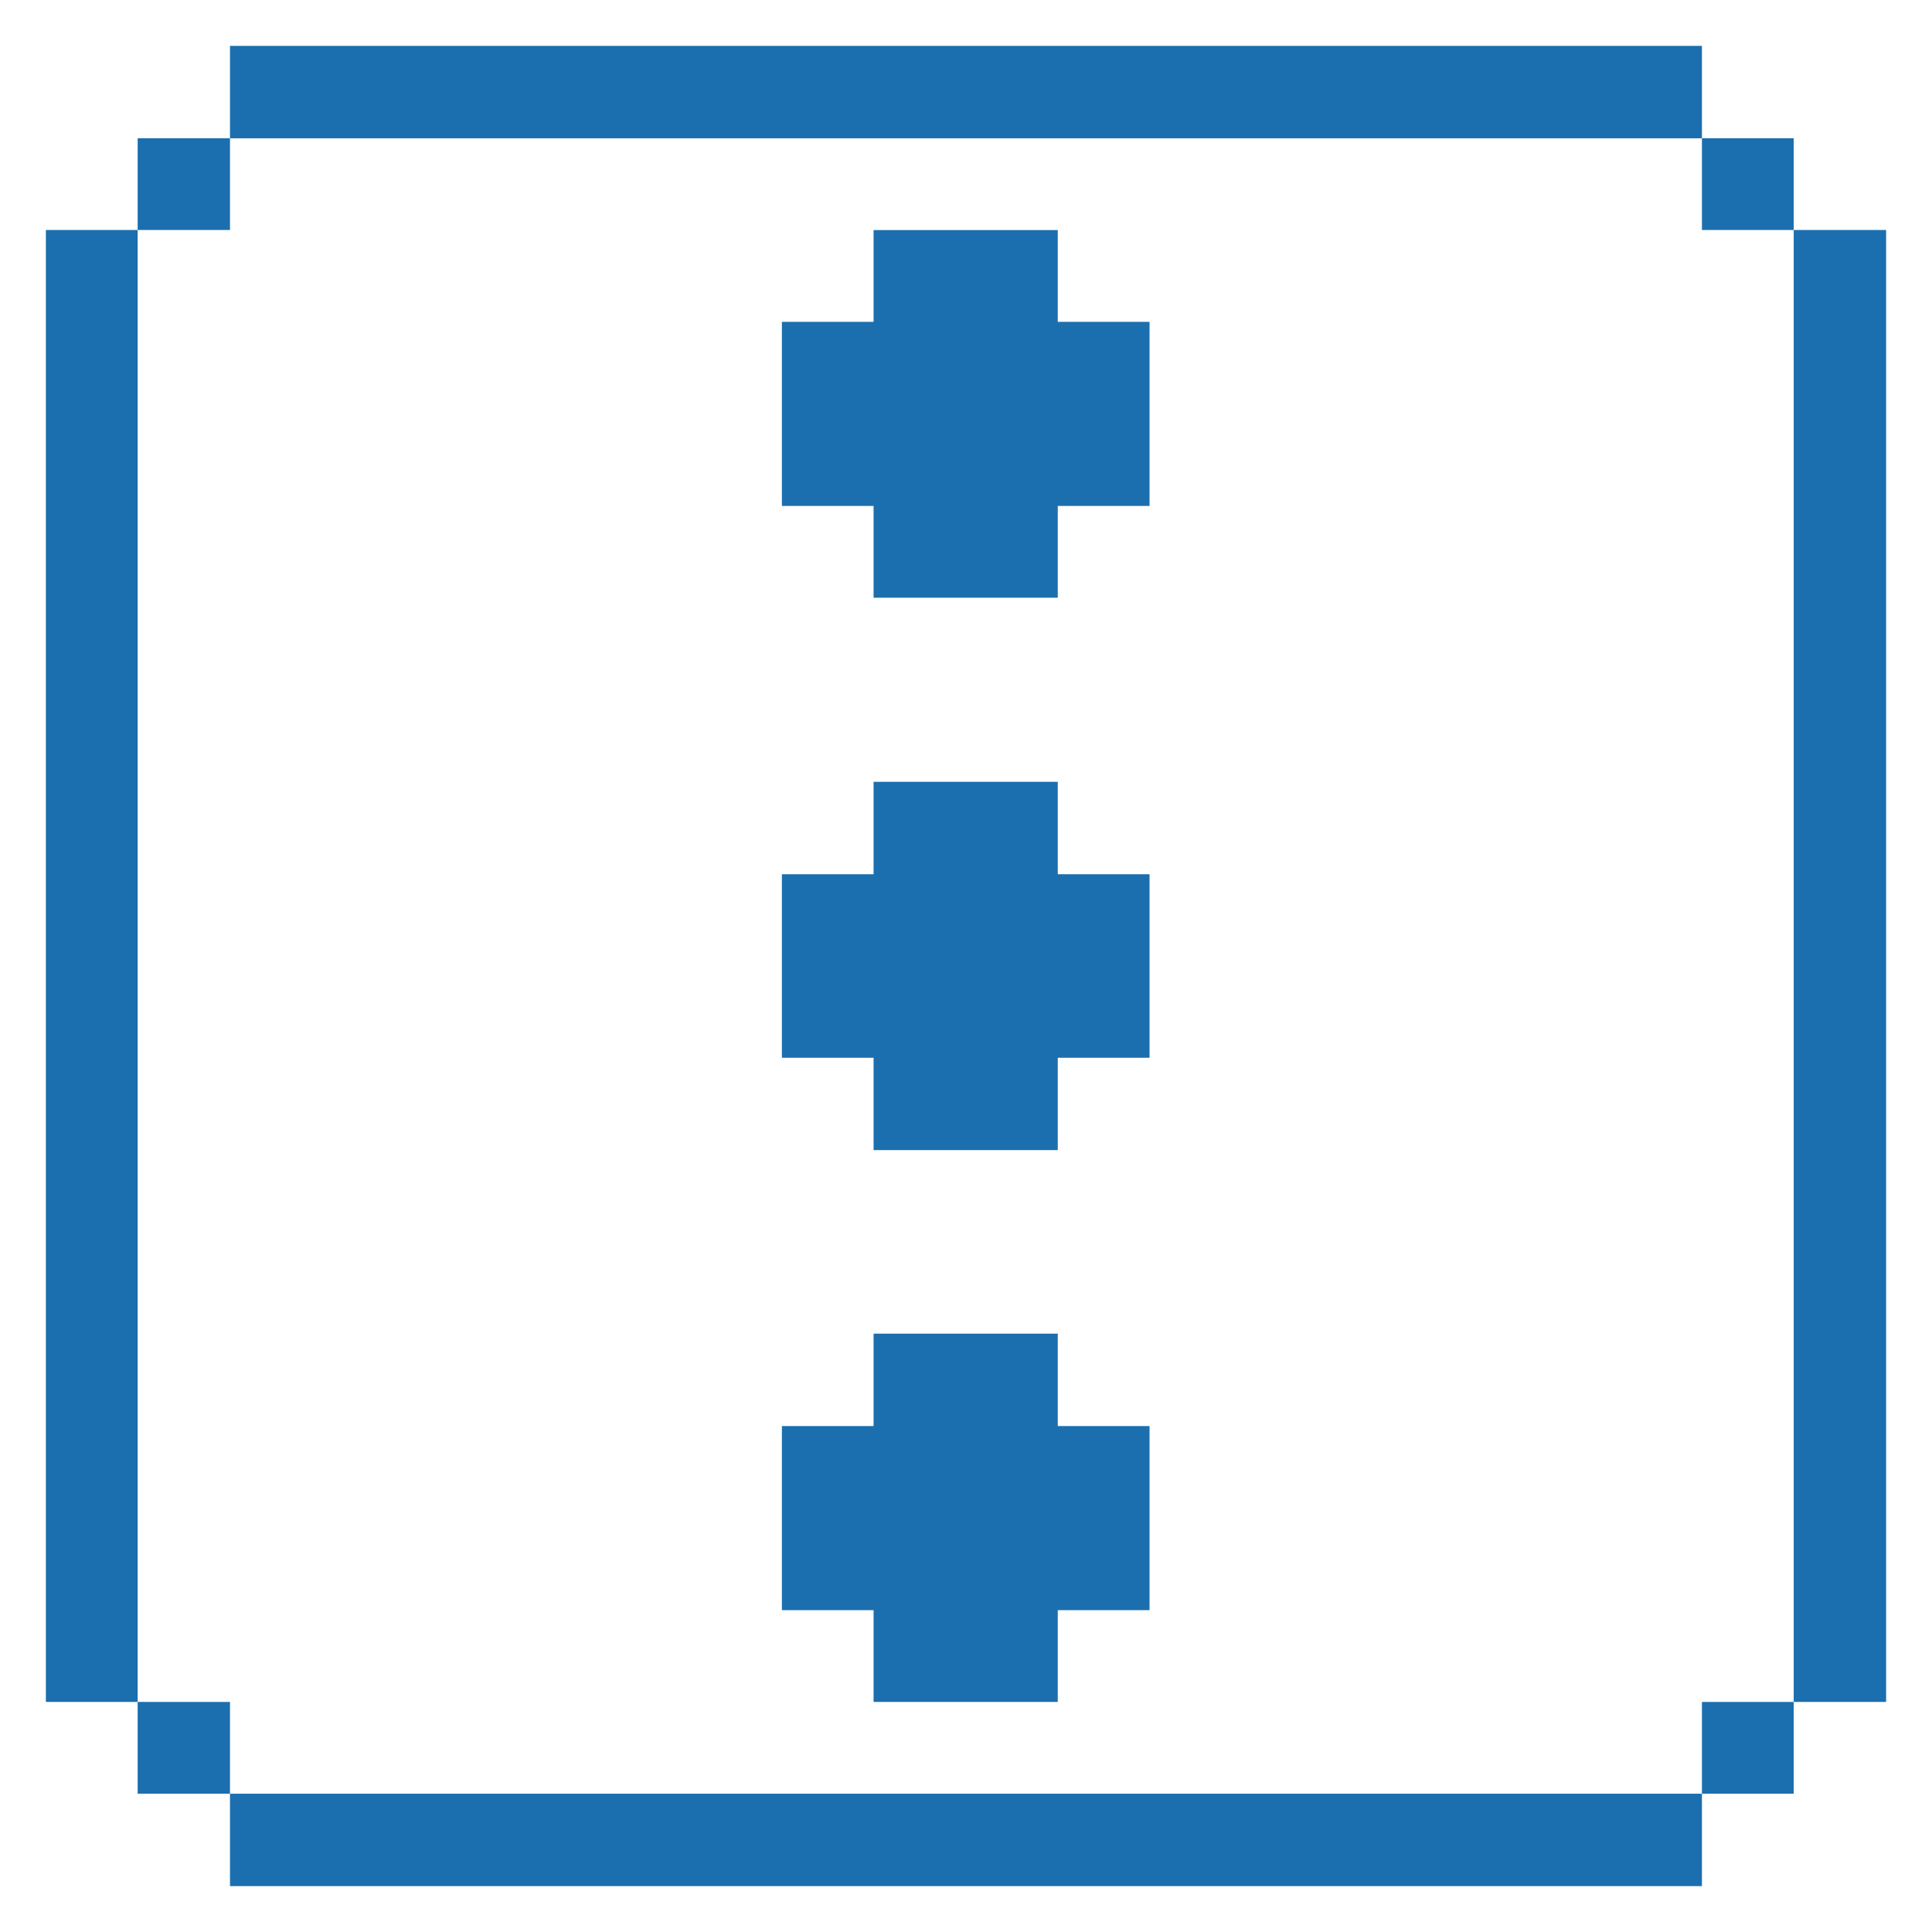 <svg width="24" height="24" viewBox="0 0 24 24" fill="none" xmlns="http://www.w3.org/2000/svg">
<g clip-path="url(#clip0_1661_28399)">
<path d="M2.857 0.57L2.857 1.718L21.142 1.718L21.142 0.57L2.857 0.57Z" fill="#1B6FAE"/>
<path d="M21.142 1.717L21.142 2.857L22.282 2.857L22.282 1.717L21.142 1.717Z" fill="#1B6FAE"/>
<path d="M1.71 1.717L1.71 2.857L2.857 2.857L2.857 1.717L1.71 1.717Z" fill="#1B6FAE"/>
<path d="M22.282 2.857L22.282 21.142L23.43 21.142L23.43 2.857L22.282 2.857Z" fill="#1B6FAE"/>
<path d="M14.28 6.285L14.28 3.998L13.14 3.998L13.14 2.858L10.852 2.858L10.852 3.998L9.713 3.998L9.713 6.285L10.852 6.285L10.852 7.425L13.14 7.425L13.14 6.285L14.28 6.285Z" fill="#1B6FAE"/>
<path d="M14.28 13.14L14.28 10.86L13.14 10.86L13.14 9.712L10.852 9.712L10.852 10.86L9.713 10.86L9.713 13.14L10.852 13.14L10.852 14.287L13.14 14.287L13.14 13.14L14.28 13.14Z" fill="#1B6FAE"/>
<path d="M9.713 20.002L10.852 20.002L10.852 21.142L13.14 21.142L13.14 20.002L14.28 20.002L14.28 17.715L13.14 17.715L13.14 16.567L10.852 16.567L10.852 17.715L9.713 17.715L9.713 20.002Z" fill="#1B6FAE"/>
<path d="M0.57 2.857L0.57 21.142L1.71 21.142L1.71 2.857L0.57 2.857Z" fill="#1B6FAE"/>
<path d="M21.142 21.142L21.142 22.282L22.282 22.282L22.282 21.142L21.142 21.142Z" fill="#1B6FAE"/>
<path d="M1.71 21.142L1.71 22.282L2.857 22.282L2.857 21.142L1.71 21.142Z" fill="#1B6FAE"/>
<path d="M2.857 22.282L2.857 23.43L21.142 23.43L21.142 22.282L2.857 22.282Z" fill="#1B6FAE"/>
</g>
<defs>
<clipPath id="clip0_1661_28399">
<rect width="24" height="24" fill="white" transform="translate(1.04907e-06 24) rotate(-90)"/>
</clipPath>
</defs>
</svg>
